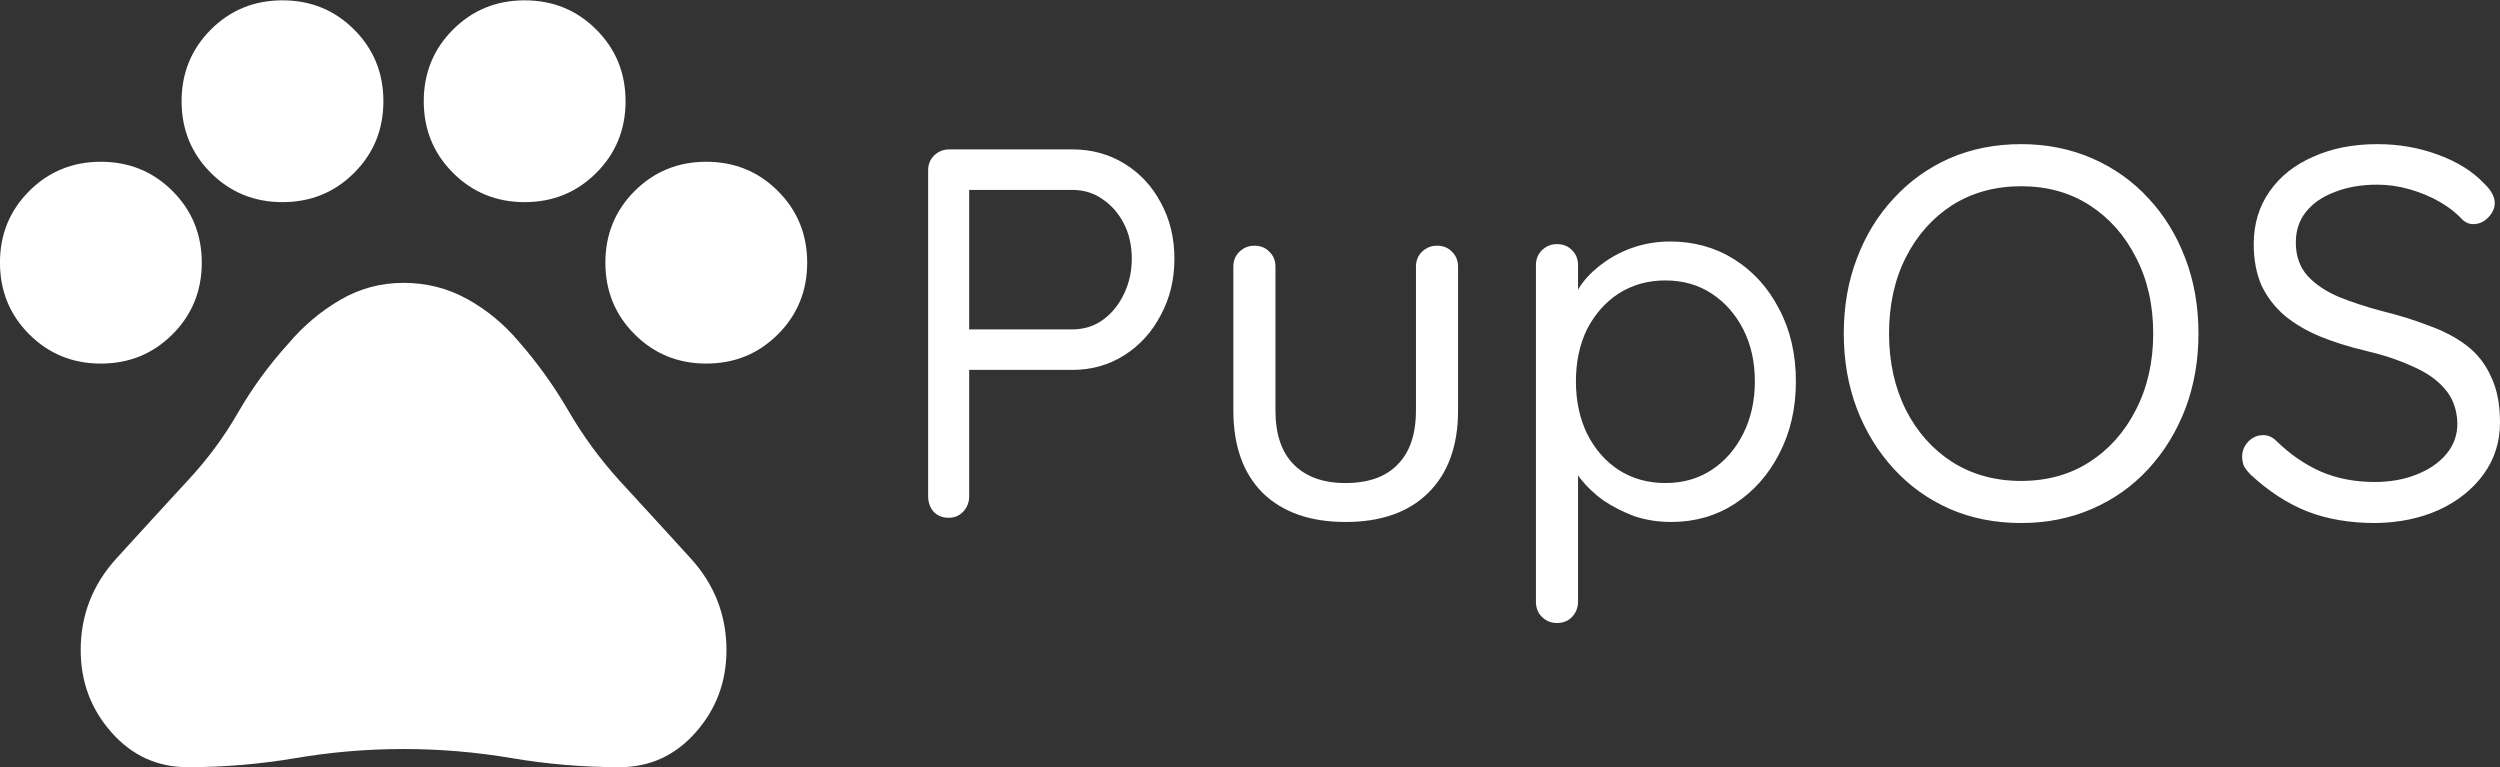 <?xml version="1.0" encoding="UTF-8" standalone="no"?>
<!-- Created with Inkscape (http://www.inkscape.org/) -->

<svg
   width="2346.336mm"
   height="720mm"
   viewBox="0 0 2346.336 720"
   version="1.1"
   id="svg1"
   xml:space="preserve"
   xmlns="http://www.w3.org/2000/svg"
   xmlns:svg="http://www.w3.org/2000/svg"><rect x="0" y="0" width="2346.336" height="720" fill="#333333" stroke="none"/><defs
     id="defs1" /><g
     id="layer1"><g
       style="fill:#ffffff"
       id="g1"
       transform="matrix(0.947,0,0,0.947,-75.789,791.053)"><path
         d="m 180,-475 q -42,0 -71,-29 -29,-29 -29,-71 0,-42 29,-71 29,-29 71,-29 42,0 71,29 29,29 29,71 0,42 -29,71 -29,29 -71,29 z m 180,-160 q -42,0 -71,-29 -29,-29 -29,-71 0,-42 29,-71 29,-29 71,-29 42,0 71,29 29,29 29,71 0,42 -29,71 -29,29 -71,29 z m 240,0 q -42,0 -71,-29 -29,-29 -29,-71 0,-42 29,-71 29,-29 71,-29 42,0 71,29 29,29 29,71 0,42 -29,71 -29,29 -71,29 z m 180,160 q -42,0 -71,-29 -29,-29 -29,-71 0,-42 29,-71 29,-29 71,-29 42,0 71,29 29,29 29,71 0,42 -29,71 -29,29 -71,29 z M 266,-75 q -45,0 -75.5,-34.5 Q 160,-144 160,-191 q 0,-52 35.5,-91 35.5,-39 70.5,-77 29,-31 50,-67.5 21,-36.5 50,-68.5 22,-26 51,-43 29,-17 63,-17 34,0 63,16 29,16 51,42 28,32 49.5,69 21.5,37 50.5,69 35,38 70.5,77 35.5,39 35.5,91 0,47 -30.5,81.5 Q 739,-75 694,-75 q -54,0 -107,-9 -53,-9 -107,-9 -54,0 -107,9 -53,9 -107,9 z"
         id="path1" /></g><path
       d="m 1006.413,140.219 q 27.164,0 48.895,13.335 21.731,13.335 34.078,36.548 12.841,23.213 12.841,52.846 0,29.139 -12.841,52.846 -12.347,23.707 -34.078,37.536 -21.731,13.829 -48.895,13.829 H 906.154 l 3.457,-5.927 v 124.46 q 0,8.396 -5.433,14.323 -5.433,5.927 -13.829,5.927 -8.89,0 -14.323,-5.927 -4.939,-5.927 -4.939,-14.323 V 159.975 q 0,-8.396 5.433,-13.829 5.927,-5.927 14.323,-5.927 z m 0,168.91 q 16.298,0 28.645,-8.89 12.347,-8.89 19.756,-24.201 7.408,-15.311 7.408,-33.091 0,-18.768 -7.408,-33.091 -7.408,-14.323 -19.756,-22.719 -12.347,-8.89 -28.645,-8.89 H 906.154 l 3.457,-5.433 v 141.252 l -3.457,-4.939 z m 342.266,-78.528 q 8.89,0 14.323,5.927 5.433,5.433 5.433,13.829 v 134.832 q 0,49.883 -28.152,77.541 -27.658,27.164 -77.541,27.164 -49.389,0 -77.54,-27.164 -27.658,-27.658 -27.658,-77.541 v -134.832 q 0,-8.396 5.433,-13.829 5.927,-5.927 14.323,-5.927 8.89,0 14.323,5.927 5.433,5.433 5.433,13.829 v 134.832 q 0,33.584 17.286,50.871 17.286,17.286 48.401,17.286 32.103,0 48.895,-17.286 17.286,-17.286 17.286,-50.871 v -134.832 q 0,-8.396 5.433,-13.829 5.927,-5.927 14.323,-5.927 z m 218.793,-3.951 q 33.584,0 60.255,16.792 26.67,16.792 41.98,46.426 15.805,29.633 15.805,68.157 0,38.029 -15.805,68.157 -15.31,29.633 -41.98,46.919 -26.176,16.792 -59.267,16.792 -18.274,0 -34.572,-5.433 -15.805,-5.927 -29.14,-14.817 -12.841,-9.384 -21.731,-20.743 -8.89,-11.853 -12.841,-23.213 l 10.866,-6.914 v 145.697 q 0,8.396 -5.433,14.323 -5.433,5.927 -14.323,5.927 -8.396,0 -14.323,-5.927 -5.433,-5.433 -5.433,-14.323 V 248.875 q 0,-8.396 5.433,-13.829 5.927,-5.927 14.323,-5.927 8.89,0 14.323,5.927 5.433,5.433 5.433,13.829 v 43.956 l -7.408,-3.951 q 3.457,-12.347 11.853,-23.707 8.89,-11.359 21.237,-19.756 12.841,-8.89 28.152,-13.829 15.805,-4.939 32.597,-4.939 z m -4.445,36.548 q -24.694,0 -43.956,12.347 -18.768,12.347 -29.633,33.584 -10.372,21.237 -10.372,48.895 0,27.164 10.372,48.895 10.866,21.731 29.633,34.078 19.262,12.347 43.956,12.347 24.695,0 43.462,-12.347 18.768,-12.347 29.633,-34.078 10.866,-21.731 10.866,-48.895 0,-27.658 -10.866,-48.895 -10.866,-21.237 -29.633,-33.584 -18.768,-12.347 -43.462,-12.347 z m 500.31,49.883 q 0,38.029 -12.347,70.626 -12.347,32.103 -34.572,56.303 -22.225,24.201 -52.846,37.536 -30.621,13.335 -66.675,13.335 -36.548,0 -67.169,-13.335 -30.127,-13.335 -52.352,-37.536 -22.225,-24.201 -34.572,-56.303 -12.347,-32.597 -12.347,-70.626 0,-38.523 12.347,-70.626 12.347,-32.597 34.572,-56.303 22.225,-24.201 52.352,-37.536 30.621,-13.335 67.169,-13.335 36.054,0 66.675,13.335 30.621,13.335 52.846,37.536 22.225,23.707 34.572,56.303 12.347,32.103 12.347,70.626 z m -42.474,0 q 0,-40.499 -16.298,-71.614 -15.804,-31.115 -43.462,-48.895 -27.658,-17.78 -64.206,-17.78 -36.548,0 -64.699,17.78 -27.658,17.78 -43.462,48.895 -15.804,31.115 -15.804,71.614 0,40.005 15.804,71.614 15.805,31.115 43.462,48.895 28.152,17.78 64.699,17.78 36.548,0 64.206,-17.78 27.658,-17.78 43.462,-48.895 16.298,-31.609 16.298,-71.614 z m 208.915,177.8 q -36.548,0 -64.206,-10.866 -27.658,-10.866 -53.34,-34.572 -3.457,-3.457 -5.927,-7.408 -1.976,-4.445 -1.976,-9.384 0,-7.902 5.433,-13.829 5.927,-6.421 14.323,-6.421 6.915,0 12.347,5.433 19.262,18.768 41.487,28.646 22.719,9.878 50.871,9.878 21.731,0 39.017,-6.914 17.78,-6.914 28.152,-19.262 10.372,-12.347 10.372,-28.646 -0.494,-19.756 -11.853,-32.597 -10.866,-12.841 -30.621,-21.237 -19.262,-8.89 -44.944,-14.817 -22.719,-5.433 -41.98,-13.335 -18.768,-7.902 -32.597,-19.262 -13.829,-11.853 -21.731,-28.152 -7.408,-16.792 -7.408,-39.017 0,-28.152 14.817,-49.389 14.817,-21.237 40.993,-32.597 26.176,-11.853 60.255,-11.853 30.127,0 56.797,9.878 27.164,9.878 43.462,27.164 9.878,9.384 9.878,18.274 0,7.408 -6.421,13.829 -5.927,5.927 -13.829,5.927 -5.433,0 -9.878,-3.951 -8.396,-9.384 -21.237,-16.792 -12.841,-7.408 -28.152,-11.853 -15.311,-4.445 -30.621,-4.445 -22.719,0 -40.005,6.914 -17.286,6.421 -27.164,18.768 -9.384,11.853 -9.384,28.646 0,18.768 10.866,31.115 10.866,11.853 29.14,19.756 18.274,7.408 40.499,13.335 24.201,5.927 44.45,13.829 20.743,7.408 35.56,18.768 14.817,11.359 22.719,29.139 8.396,17.286 8.396,42.968 0,27.164 -15.311,48.401 -15.31,21.237 -41.98,33.584 -26.176,11.853 -59.267,12.347 z"
       id="text1"
       style="font-weight:500;font-size:493.889px;font-family:Quicksand;-inkscape-font-specification:'Quicksand, Medium';fill:#ffffff;stroke-width:0.265"
       aria-label="PupOS" /></g></svg>
